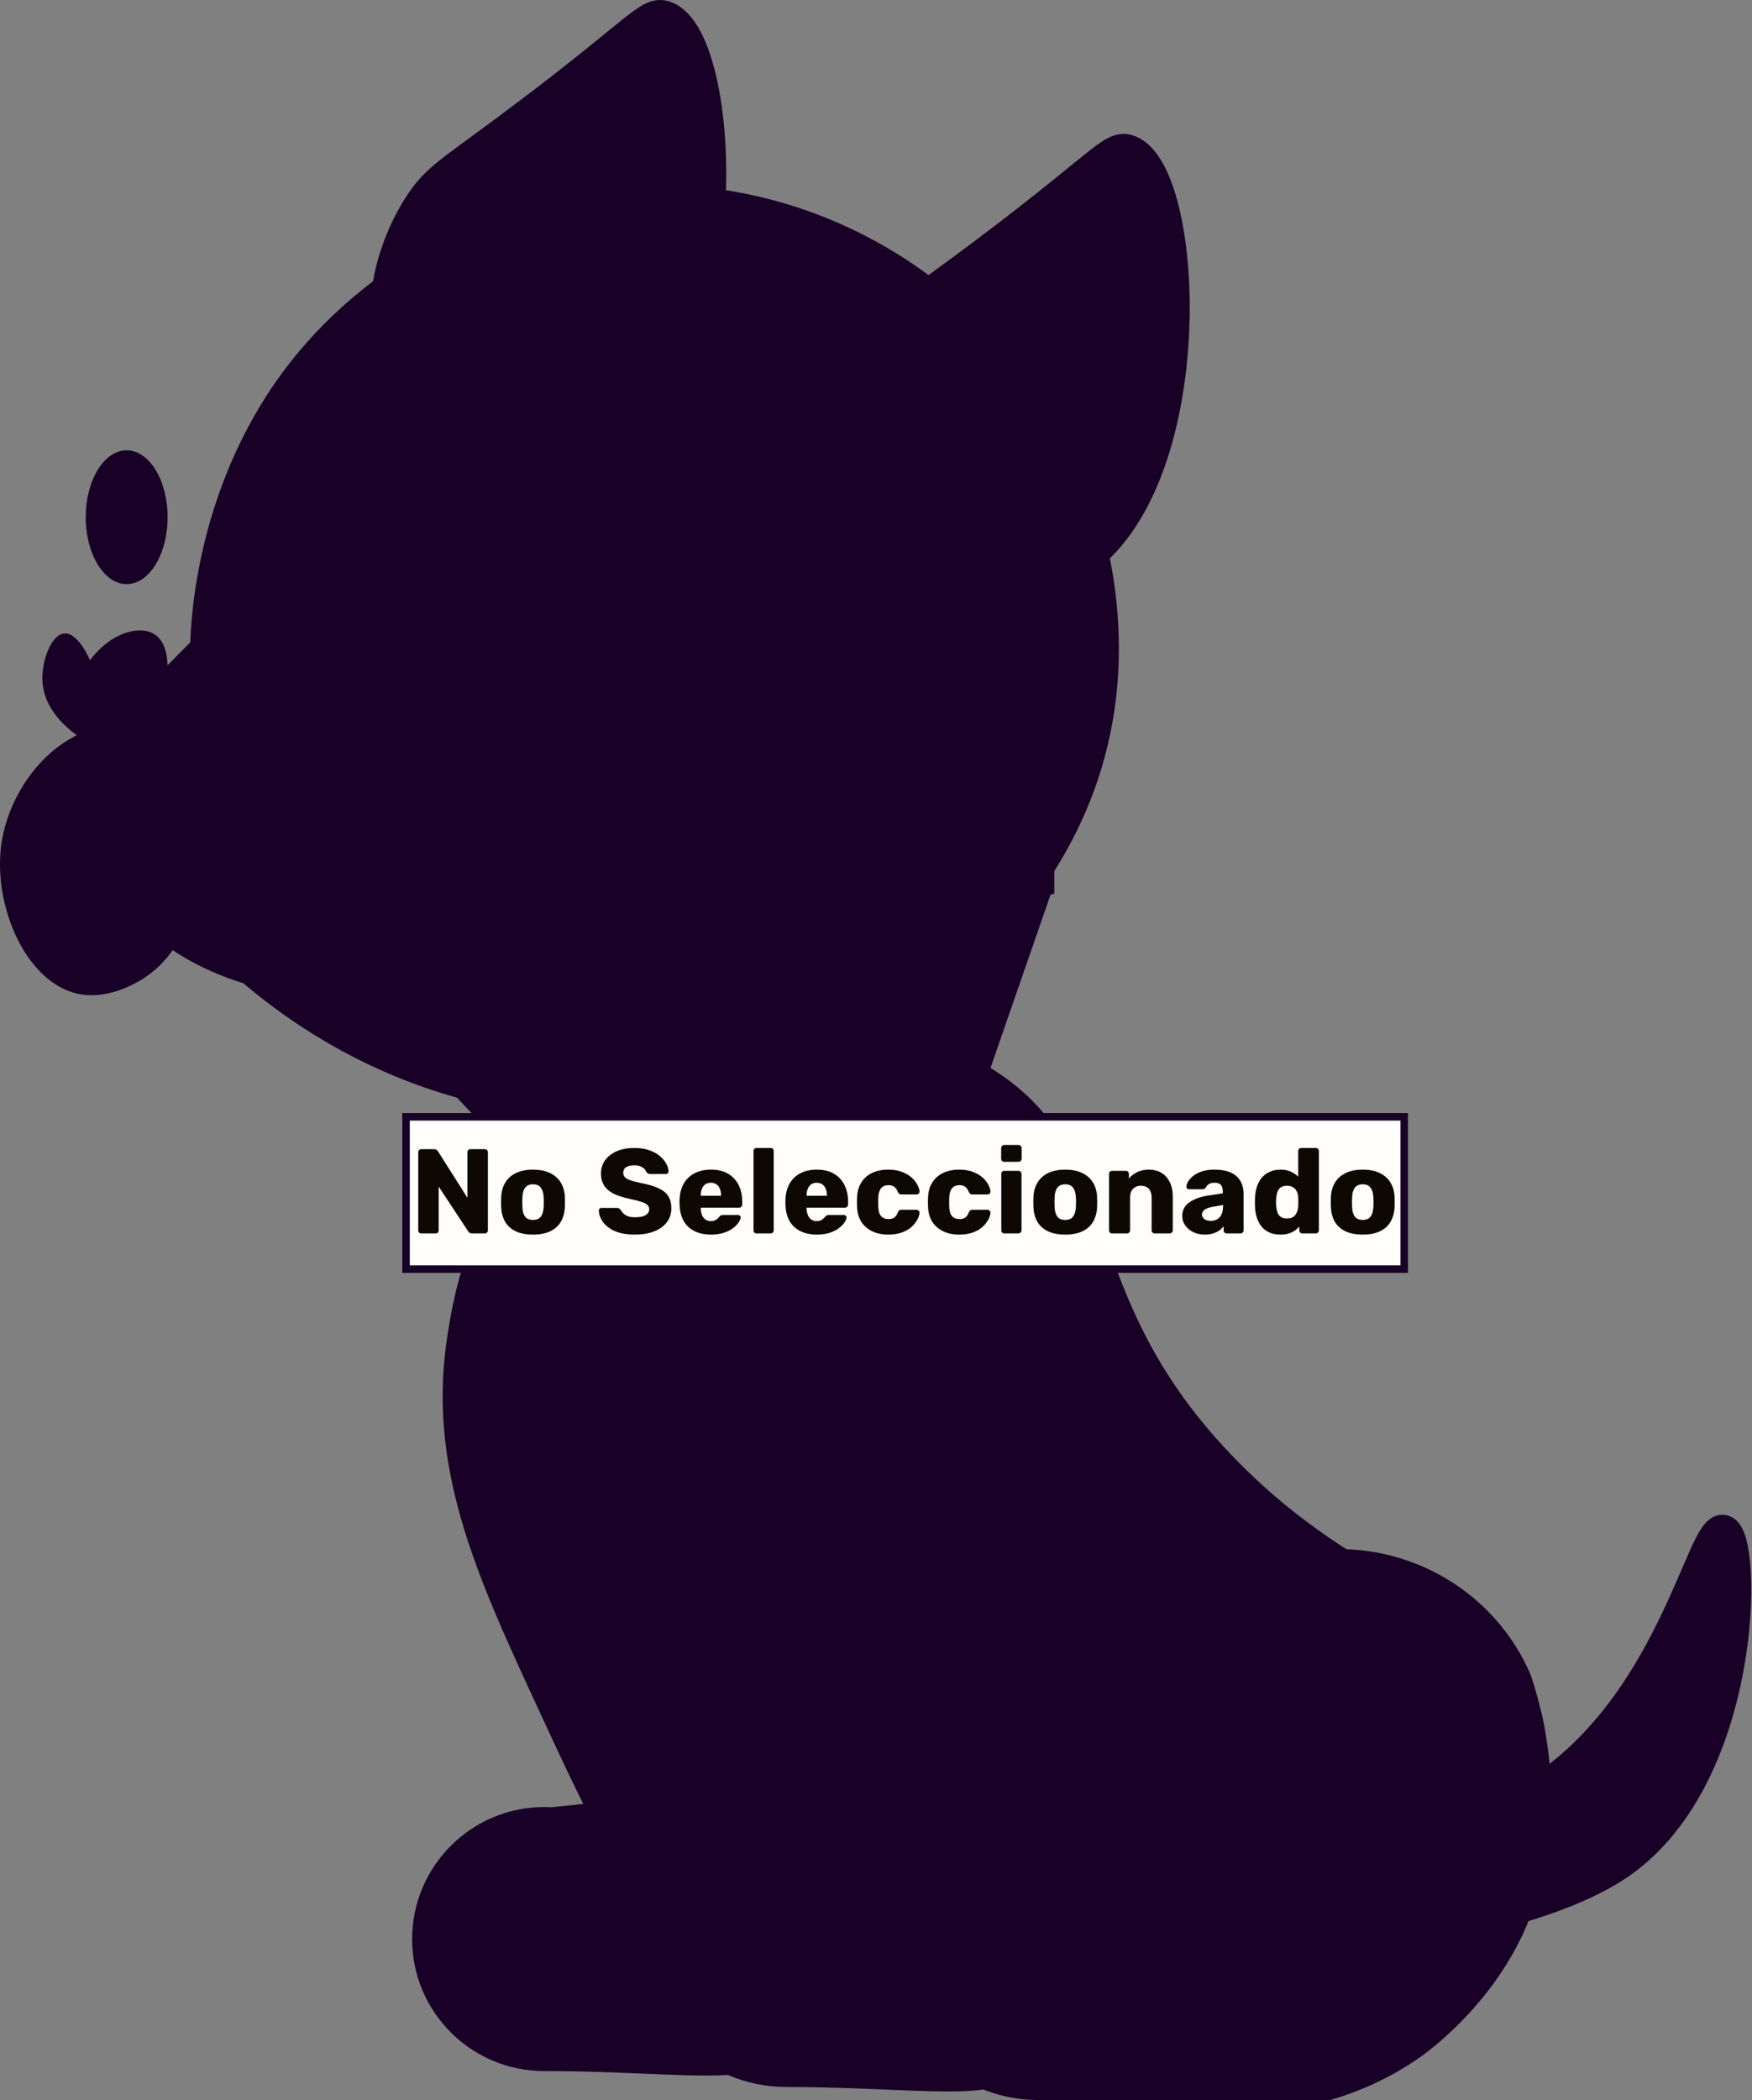 <svg viewBox="0 0 932 1117" fill="none" xmlns="http://www.w3.org/2000/svg">
    <rect x="0" y="0" width="932" height="1117" fill="#808080" stroke="none"/>
    <g id="perro" clip-path="url(#clip0_349_6)">
    <g id="Tail">
    <path id="Vector" d="M858.45 993.07C840.02 1004.84 810.42 1015.17 783.95 1020.22C760.99 1024.6 740.8 1025.23 726.06 1024.9C708.98 1022.59 691.89 1020.28 674.81 1017.97C663.61 1002.35 664.2 982.52 674.81 970.79C684.91 959.62 700.17 960.11 702.61 960.23C762.39 977.23 795.72 966.41 814.46 955.13C889.3 910.08 905.37 810.97 916.82 814.19C929.23 817.69 929.66 947.62 858.45 993.07Z" fill="#180027" stroke="#180027" stroke-width="16.94" stroke-linejoin="round"/>
    <path id="Vector_2" d="M840.39 946.12C842.73 944.73 846.36 942.91 851.08 941.85C854.04 941.18 861.84 939.54 870.46 942.89C874.44 944.43 881.66 947.24 883.38 953.04C885.54 960.31 877.84 968.24 870 976.12C856.08 990.1 841.94 996.86 838.39 998.5C819.08 1007.42 796.78 1011.73 794.88 1007.49C793.33 1004.03 807.08 998.6 808.39 986.73C809.27 978.69 804.02 971.53 799.81 966.99C813.34 960.03 826.86 953.08 840.39 946.12Z" fill="#180027"/>
    </g>
    <g id="Body">
    <g id="back-pat2">
    <path id="Vector_3" d="M447.11 1063.63C445.94 1068.52 443.06 1077.43 435.5 1085.61C421.64 1100.6 402.9 1101.43 398.94 1101.52C384.09 1106.9 342.32 1101.52 289.53 1101.52C250.68 1101.52 219.24 1070.09 219.24 1031.38C219.24 992.67 250.67 961.09 289.53 961.09C290.69 961.09 291.86 961.09 292.88 961.24C308.15 959.66 323.41 958.08 338.68 956.49C330.16 937.02 293.52 847.56 333.18 750.6C353.1 701.91 384.41 670.53 404.18 653.8C418.49 790.41 432.8 927.02 447.11 1063.63Z" fill="#180027"/>
    <path id="Vector_4" d="M314.72 1018.93C311.62 1018.32 286.07 1013.72 265.37 1031.74C249.84 1045.27 242.85 1066.47 246.96 1087.14" fill="#180027"/>
    <path id="Vector_5" d="M271.77 993.07C267.3 993.2 251.48 994.19 238.63 1006.44C218.1 1026.03 224.98 1055.48 225.29 1056.71" fill="#180027"/>
    </g>
    <path id="Vector_6" d="M750.26 1044.81C646.74 1133.37 452.68 1115.57 359.01 1017.96C334.11 992.01 320.2 961.95 292.4 901.84C260.12 832.07 235.77 777.58 246.53 710.68C249.43 692.64 255.89 652.51 286.17 617.38C340.31 554.57 447.61 534.09 516.62 571.83C594.42 614.36 559.45 689.78 653.45 784.3C730.59 861.87 801.66 858.87 812.89 918.12C824.58 979.78 758.04 1038.15 750.25 1044.82L750.26 1044.81Z" fill="#180027" stroke="#180027" stroke-width="16.94" stroke-miterlimit="10"/>
    <g id="back-pat">
    <path id="Vector_7" d="M799.06 1031.81C781.17 1065.36 753.59 1085.09 750.66 1087.14C733.78 1098.95 717.66 1105.11 706.5 1108.44H551.67C512.91 1108.16 481.43 1076.32 481.38 1038.3C481.33 993.74 524.48 968.01 551.67 968.01C552.83 968.01 554 968.01 555.02 968.16C575.66 968.08 596.3 968.01 616.94 967.93C598.88 916.57 624.99 859.41 675.47 839.44C726.16 819.39 784.54 843.55 806.29 893.71C810.36 905.62 831.48 971.02 799.06 1031.81Z" fill="#180027" stroke="#180027" stroke-width="16.94" stroke-miterlimit="10"/>
    <g id="Vector_8">
    <path d="M576.86 1025.85C573.76 1025.24 548.21 1020.64 527.51 1038.66C511.98 1052.19 504.99 1073.39 509.1 1094.06" fill="#180027"/>
    <path d="M576.86 1025.85C573.76 1025.24 548.21 1020.64 527.51 1038.66C511.98 1052.19 504.99 1073.39 509.1 1094.06" stroke="#180027" stroke-width="16.94" stroke-miterlimit="10"/>
    </g>
    <g id="Vector_9">
    <path d="M533.91 999.99C529.44 1000.12 513.62 1001.11 500.77 1013.36C480.24 1032.95 487.12 1062.4 487.43 1063.63" fill="#180027"/>
    <path d="M533.91 999.99C529.44 1000.12 513.62 1001.11 500.77 1013.36C480.24 1032.95 487.12 1062.4 487.43 1063.63" stroke="#180027" stroke-width="16.94" stroke-miterlimit="10"/>
    </g>
    </g>
    <g id="pat">
    <path id="Vector_10" d="M357.75 607.58C358.83 619 391.86 614.71 418.83 643.81C422.19 647.43 432.8 659.5 443.66 696.98C461.05 757.01 456.25 803.61 462.21 878.86C464.29 905.05 466.08 930.93 467.62 956.5C452.35 958.08 437.09 959.66 421.82 961.24C420.8 961.09 419.64 961.09 418.47 961.09C379.62 961.09 348.18 992.52 348.18 1031.38C348.18 1070.24 379.61 1101.52 418.47 1101.52C471.26 1101.52 513.03 1106.9 527.88 1101.52C531.83 1101.43 550.58 1100.61 564.44 1085.61C572 1077.43 574.88 1068.52 576.05 1063.63C575.53 977.98 570.29 887.3 558.56 792.37C556.25 773.68 553.74 755.25 551.04 737.06C549.9 721.81 551.47 709.44 553.48 700.22C557.05 683.8 561.8 678.36 564.96 661.95C565.86 657.26 569.32 639.33 566.29 625.92C558.37 590.85 503.64 576.14 496.54 574.23C426.22 555.32 356.53 594.76 357.74 607.57L357.75 607.58Z" fill="#180027" stroke="#180027" stroke-width="16.94" stroke-miterlimit="10"/>
    <path id="u&#195;&#177;a (Stroke)" d="M389.309 1024.87C413.087 1004.64 441.812 1009.93 445.296 1010.62L442.025 1027.24C439.336 1026.71 417.387 1022.88 399.872 1038.13C386.717 1049.59 380.667 1067.68 384.208 1085.49L367.592 1088.79C362.913 1065.26 370.842 1040.95 388.746 1025.35L388.749 1025.35L389.309 1024.87Z" fill="#180027"/>
    <path id="u&#195;&#177;a (Stroke)_2" d="M400.966 1001.54C397.069 1001.65 383.938 1002.55 373.424 1012.57C365.154 1020.46 362.241 1030.46 361.538 1039.14C361.188 1043.46 361.402 1047.31 361.722 1050.14C362.043 1052.96 362.457 1054.65 362.453 1054.64L346.027 1058.78C345.737 1057.63 343.745 1048.98 344.653 1037.78C345.564 1026.53 349.476 1012.01 361.733 1000.31L361.736 1000.31L362.45 999.64C377.497 985.798 395.509 984.747 400.473 984.603L400.966 1001.54Z" fill="#180027"/>
    </g>
    <path id="Vector_11" d="M570.41 657.77C555.41 660.08 538.06 742.05 578.24 796.57C583.48 803.68 606.75 833.47 646.39 839.99C669.75 843.83 702.85 840.27 706.23 827.55C710.13 812.85 670.15 801.76 631.36 759.65C582.82 706.95 582.44 655.92 570.41 657.77Z" fill="#180027"/>
    </g>
    <g id="Head">
    <path id="Vector_12" d="M265.52 72.31C339.96 17.38 344.63 5.68 353.89 8.98C387.88 21.09 394.27 203.33 315.6 234.41C284.27 246.79 236.19 236.49 215.58 203.85C195.45 171.98 208.85 130.44 224.03 107.92C232.14 95.89 239.02 91.86 265.53 72.3L265.52 72.31Z" fill="#180027" stroke="#180027" stroke-width="16.94" stroke-miterlimit="10"/>
    <path id="Vector_13" d="M552.38 468.61C540.46 503.01 528.54 537.42 516.63 571.82C491.45 588.89 441.75 617.32 373.68 623.12C338.59 626.11 308.54 622.24 286.18 617.38C263.87 593.56 241.56 569.74 219.25 545.92C330.29 520.15 441.34 494.38 552.38 468.62V468.61Z" fill="#180027" stroke="#180027" stroke-width="16.94" stroke-miterlimit="10"/>
    <path id="Vector_14" d="M586.73 345.21C586.73 214.35 479.05 106.67 348.19 106.67C271.2 106.67 198.71 146.56 156.88 203.42C110.83 266.02 109.67 337.22 109.64 345.21C82.72 372.13 64.77 390.08 61.21 407.52C60.03 413.28 57.82 431.75 82.2 458.88C145.22 547.59 247.31 595.86 348.19 583.75C458.31 570.53 586.73 483.02 586.73 345.21Z" fill="#180027" stroke="#180027" stroke-width="16.94" stroke-miterlimit="10"/>
    <path id="Vector_15" d="M512.07 143.53C586.51 88.6 591.18 76.9 600.44 80.2C634.43 92.31 640.82 274.55 562.15 305.63C530.82 318.01 482.74 307.71 462.13 275.07C442 243.2 455.4 201.66 470.58 179.14C478.69 167.11 485.57 163.08 512.08 143.52L512.07 143.53Z" fill="#180027" stroke="#180027" stroke-width="16.94" stroke-miterlimit="10"/>
    <path id="Vector_16" d="M262.37 320.49C278.524 320.49 291.62 304.556 291.62 284.9C291.62 265.244 278.524 249.31 262.37 249.31C246.216 249.31 233.12 265.244 233.12 284.9C233.12 304.556 246.216 320.49 262.37 320.49Z" fill="#180027"/>
    <path id="Vector_17" d="M67.38 310.67C79.403 310.67 89.15 294.736 89.15 275.08C89.15 255.424 79.403 239.49 67.38 239.49C55.357 239.49 45.61 255.424 45.61 275.08C45.61 294.736 55.357 310.67 67.38 310.67Z" fill="#180027"/>
    <path id="Vector_18" d="M168.62 195.97C189.86 169.52 200.35 166.47 206.01 168.58C224.6 175.51 156.9 275.54 192.02 364.64C209.21 408.24 240.18 424.26 233.12 438.46C226.77 451.23 192.37 456.75 62.44 419.67C65.77 409.24 72.56 392.61 86.62 376.1C97.79 362.98 109.59 354.6 118.1 349.53C116.35 329.76 116.41 299.27 128 265.03C141.58 224.89 164.2 201.47 168.61 195.97H168.62Z" fill="#180027"/>
    <path id="Vector_19" d="M50.74 397.06C48.14 395.82 23.85 383.78 22.59 362.54C21.95 351.74 27.18 337.32 34.36 336.92C41.42 336.53 47.32 349.84 47.88 351.16C58.55 336.72 73.93 332.23 82.05 337.28C90.76 342.7 89.8 358.03 87.52 366.23C81.11 389.31 53.08 396.5 50.73 397.07L50.74 397.06Z" fill="#180027"/>
    <path id="Vector_20" d="M68.67 471.38C76.16 481.85 94.22 503.58 133.12 515.19C187.95 531.56 254.43 509.62 257.95 484.17C263.86 441.51 97.47 356.33 35.18 404.57C22.14 414.67 10.93 432.73 8.85 452.26C5.75 481.32 21.74 516.75 44.49 520.5C55.92 522.38 67.14 515.96 69.77 514.45C82.12 507.38 87.49 496.72 89.2 492.92" fill="#180027"/>
    <path id="Vector (Stroke)" d="M30.84 397.229C48.711 383.857 72.906 380.3 97.748 382.212C123.162 384.169 150.525 391.932 175.442 402.483C200.355 413.032 223.318 426.577 239.845 440.467C248.093 447.4 255.015 454.651 259.731 461.908C264.372 469.049 267.474 477.136 266.34 485.33L266.341 485.331C264.992 495.083 257.946 503.022 249.571 508.963C240.972 515.063 229.649 520.033 217.036 523.525C191.834 530.502 159.865 532.014 130.697 523.306V523.305C114.667 518.521 101.926 512.087 91.857 505.336C88.188 510.626 82.494 516.922 73.986 521.794L73.987 521.795C71.548 523.196 57.865 531.284 43.115 528.858L43.112 528.857C27.822 526.336 16.369 513.651 9.394 499.647C2.273 485.348 -1.306 467.611 0.428 451.362C2.765 429.42 15.228 409.311 29.994 397.874L30.84 397.229ZM96.447 399.102C73.151 397.308 53.561 401.047 40.366 411.265L40.367 411.266C29.053 420.029 19.095 436.039 17.272 453.157V453.159C15.906 465.969 18.772 480.477 24.558 492.095C30.491 504.008 38.409 510.913 45.868 512.142H45.867C53.976 513.475 62.731 508.724 65.553 507.104L65.562 507.099L66.03 506.827C72.041 503.269 75.983 498.663 78.449 494.929C71.082 488.322 65.987 482.065 62.584 477.417L61.781 476.308L61.537 475.947C59.118 472.175 60.056 467.127 63.742 464.491C67.428 461.854 72.508 462.596 75.297 466.104L75.558 466.452L76.224 467.371C79.687 472.108 85.379 479.063 94.326 486.178C94.415 486.246 94.503 486.315 94.589 486.385C103.851 493.703 116.564 501.171 133.844 506.555L135.543 507.074L136.748 507.426C162.1 514.695 190.245 513.365 212.516 507.2C223.817 504.071 233.201 499.807 239.77 495.147C246.563 490.328 249.149 485.982 249.56 483.009V483.007L249.589 482.772C249.849 480.292 248.986 476.46 245.527 471.138C242.032 465.76 236.438 459.733 228.945 453.435C213.989 440.864 192.57 428.13 168.838 418.082C145.11 408.035 119.565 400.882 96.447 399.102Z" fill="#180027"/>
    </g>
    <g id="Content">
    <rect x="216" y="594" width="531" height="81" fill="#FFFEFB"/>
    <rect x="216" y="594" width="531" height="81" stroke="#180027" stroke-width="4"/>
    <path id="No Seleccionado" d="M224.08 656C223.611 656 223.227 655.851 222.928 655.552C222.629 655.253 222.48 654.869 222.48 654.4V612.8C222.48 612.331 222.629 611.947 222.928 611.648C223.227 611.349 223.611 611.2 224.08 611.2H230.864C231.589 611.2 232.101 611.371 232.4 611.712C232.741 612.011 232.955 612.245 233.04 612.416L248.656 637.056V612.8C248.656 612.331 248.805 611.947 249.104 611.648C249.403 611.349 249.787 611.2 250.256 611.2H257.936C258.405 611.2 258.789 611.349 259.088 611.648C259.387 611.947 259.536 612.331 259.536 612.8V654.4C259.536 654.827 259.387 655.211 259.088 655.552C258.789 655.851 258.405 656 257.936 656H251.088C250.405 656 249.893 655.829 249.552 655.488C249.253 655.147 249.061 654.912 248.976 654.784L233.36 631.104V654.4C233.36 654.869 233.211 655.253 232.912 655.552C232.613 655.851 232.229 656 231.76 656H224.08ZM283.52 656.64C279.936 656.64 276.907 656.064 274.432 654.912C272 653.76 270.123 652.117 268.8 649.984C267.52 647.808 266.795 645.227 266.624 642.24C266.581 641.387 266.56 640.427 266.56 639.36C266.56 638.251 266.581 637.291 266.624 636.48C266.795 633.451 267.563 630.869 268.928 628.736C270.293 626.603 272.192 624.96 274.624 623.808C277.099 622.656 280.064 622.08 283.52 622.08C287.019 622.08 289.984 622.656 292.416 623.808C294.891 624.96 296.811 626.603 298.176 628.736C299.541 630.869 300.309 633.451 300.48 636.48C300.523 637.291 300.544 638.251 300.544 639.36C300.544 640.427 300.523 641.387 300.48 642.24C300.309 645.227 299.563 647.808 298.24 649.984C296.96 652.117 295.083 653.76 292.608 654.912C290.176 656.064 287.147 656.64 283.52 656.64ZM283.52 648.832C285.44 648.832 286.827 648.256 287.68 647.104C288.576 645.952 289.088 644.224 289.216 641.92C289.259 641.28 289.28 640.427 289.28 639.36C289.28 638.293 289.259 637.44 289.216 636.8C289.088 634.539 288.576 632.832 287.68 631.68C286.827 630.485 285.44 629.888 283.52 629.888C281.643 629.888 280.256 630.485 279.36 631.68C278.464 632.832 277.973 634.539 277.888 636.8C277.845 637.44 277.824 638.293 277.824 639.36C277.824 640.427 277.845 641.28 277.888 641.92C277.973 644.224 278.464 645.952 279.36 647.104C280.256 648.256 281.643 648.832 283.52 648.832ZM337.872 656.64C333.605 656.64 330.064 656.043 327.248 654.848C324.432 653.611 322.298 652.011 320.848 650.048C319.397 648.085 318.629 645.995 318.544 643.776C318.544 643.435 318.672 643.136 318.928 642.88C319.226 642.581 319.568 642.432 319.952 642.432H328.016C328.613 642.432 329.061 642.539 329.36 642.752C329.701 642.965 330 643.243 330.256 643.584C330.597 644.224 331.066 644.843 331.664 645.44C332.304 646.037 333.114 646.528 334.096 646.912C335.12 647.253 336.378 647.424 337.872 647.424C340.346 647.424 342.202 647.04 343.44 646.272C344.72 645.504 345.36 644.459 345.36 643.136C345.36 642.197 345.018 641.429 344.336 640.832C343.653 640.192 342.544 639.637 341.008 639.168C339.514 638.656 337.509 638.144 334.992 637.632C331.749 636.949 328.976 636.075 326.672 635.008C324.41 633.899 322.682 632.469 321.488 630.72C320.293 628.928 319.696 626.709 319.696 624.064C319.696 621.461 320.421 619.136 321.872 617.088C323.365 615.04 325.434 613.44 328.08 612.288C330.725 611.136 333.861 610.56 337.488 610.56C340.432 610.56 343.013 610.944 345.232 611.712C347.493 612.48 349.392 613.504 350.928 614.784C352.464 616.064 353.616 617.429 354.384 618.88C355.194 620.288 355.621 621.675 355.664 623.04C355.664 623.381 355.536 623.701 355.28 624C355.024 624.256 354.704 624.384 354.319 624.384H345.872C345.402 624.384 344.997 624.299 344.656 624.128C344.314 623.957 344.016 623.68 343.76 623.296C343.504 622.357 342.821 621.547 341.712 620.864C340.645 620.139 339.237 619.776 337.488 619.776C335.61 619.776 334.138 620.117 333.072 620.8C332.048 621.44 331.536 622.443 331.536 623.808C331.536 624.661 331.813 625.408 332.368 626.048C332.965 626.688 333.925 627.243 335.248 627.712C336.613 628.181 338.469 628.672 340.816 629.184C344.698 629.909 347.834 630.827 350.224 631.936C352.613 633.003 354.362 634.411 355.472 636.16C356.581 637.867 357.136 640.021 357.136 642.624C357.136 645.525 356.304 648.043 354.64 650.176C353.018 652.267 350.757 653.867 347.856 654.976C344.954 656.085 341.626 656.64 337.872 656.64ZM378.199 656.64C373.164 656.64 369.153 655.275 366.167 652.544C363.18 649.813 361.623 645.76 361.495 640.384C361.495 640.085 361.495 639.701 361.495 639.232C361.495 638.763 361.495 638.4 361.495 638.144C361.623 634.773 362.369 631.893 363.735 629.504C365.143 627.072 367.063 625.237 369.495 624C371.969 622.72 374.849 622.08 378.135 622.08C381.889 622.08 384.983 622.827 387.415 624.32C389.889 625.813 391.745 627.84 392.983 630.4C394.22 632.96 394.839 635.883 394.839 639.168V640.704C394.839 641.173 394.668 641.557 394.326 641.856C394.028 642.155 393.665 642.304 393.239 642.304H372.759C372.759 642.347 372.759 642.411 372.759 642.496C372.759 642.581 372.759 642.667 372.759 642.752C372.801 643.989 373.015 645.12 373.399 646.144C373.783 647.168 374.38 647.979 375.191 648.576C376.001 649.173 376.983 649.472 378.135 649.472C378.988 649.472 379.692 649.344 380.247 649.088C380.844 648.789 381.335 648.469 381.719 648.128C382.103 647.744 382.401 647.424 382.615 647.168C382.999 646.741 383.297 646.485 383.511 646.4C383.767 646.272 384.151 646.208 384.663 646.208H392.599C393.025 646.208 393.367 646.336 393.623 646.592C393.921 646.805 394.049 647.125 394.007 647.552C393.964 648.277 393.601 649.152 392.919 650.176C392.236 651.2 391.233 652.224 389.911 653.248C388.631 654.229 387.009 655.04 385.047 655.68C383.084 656.32 380.801 656.64 378.199 656.64ZM372.759 635.968H383.575V635.84C383.575 634.475 383.361 633.28 382.935 632.256C382.551 631.232 381.932 630.443 381.079 629.888C380.268 629.333 379.287 629.056 378.135 629.056C376.983 629.056 376.001 629.333 375.191 629.888C374.423 630.443 373.825 631.232 373.399 632.256C372.972 633.28 372.759 634.475 372.759 635.84V635.968ZM402.439 656C401.969 656 401.585 655.851 401.286 655.552C400.988 655.253 400.839 654.869 400.839 654.4V612.16C400.839 611.691 400.988 611.307 401.286 611.008C401.585 610.709 401.969 610.56 402.439 610.56H409.991C410.46 610.56 410.844 610.709 411.143 611.008C411.441 611.307 411.591 611.691 411.591 612.16V654.4C411.591 654.869 411.441 655.253 411.143 655.552C410.844 655.851 410.46 656 409.991 656H402.439ZM434.511 656.64C429.476 656.64 425.466 655.275 422.479 652.544C419.492 649.813 417.935 645.76 417.807 640.384C417.807 640.085 417.807 639.701 417.807 639.232C417.807 638.763 417.807 638.4 417.807 638.144C417.935 634.773 418.682 631.893 420.047 629.504C421.455 627.072 423.375 625.237 425.807 624C428.282 622.72 431.162 622.08 434.447 622.08C438.202 622.08 441.295 622.827 443.727 624.32C446.202 625.813 448.058 627.84 449.295 630.4C450.532 632.96 451.151 635.883 451.151 639.168V640.704C451.151 641.173 450.98 641.557 450.639 641.856C450.34 642.155 449.978 642.304 449.551 642.304H429.071C429.071 642.347 429.071 642.411 429.071 642.496C429.071 642.581 429.071 642.667 429.071 642.752C429.114 643.989 429.327 645.12 429.711 646.144C430.095 647.168 430.692 647.979 431.503 648.576C432.314 649.173 433.295 649.472 434.447 649.472C435.3 649.472 436.004 649.344 436.559 649.088C437.156 648.789 437.647 648.469 438.031 648.128C438.415 647.744 438.714 647.424 438.927 647.168C439.311 646.741 439.61 646.485 439.823 646.4C440.079 646.272 440.463 646.208 440.975 646.208H448.911C449.338 646.208 449.679 646.336 449.935 646.592C450.234 646.805 450.362 647.125 450.319 647.552C450.276 648.277 449.914 649.152 449.231 650.176C448.548 651.2 447.546 652.224 446.223 653.248C444.943 654.229 443.322 655.04 441.359 655.68C439.396 656.32 437.114 656.64 434.511 656.64ZM429.071 635.968H439.887V635.84C439.887 634.475 439.674 633.28 439.247 632.256C438.863 631.232 438.244 630.443 437.391 629.888C436.58 629.333 435.599 629.056 434.447 629.056C433.295 629.056 432.314 629.333 431.503 629.888C430.735 630.443 430.138 631.232 429.711 632.256C429.284 633.28 429.071 634.475 429.071 635.84V635.968ZM472.447 656.64C469.29 656.64 466.495 656.064 464.063 654.912C461.631 653.76 459.69 652.096 458.239 649.92C456.831 647.701 456.063 645.056 455.935 641.984C455.892 641.301 455.871 640.448 455.871 639.424C455.871 638.357 455.892 637.483 455.935 636.8C456.063 633.685 456.831 631.04 458.239 628.864C459.647 626.645 461.567 624.96 463.999 623.808C466.474 622.656 469.29 622.08 472.447 622.08C475.391 622.08 477.908 622.507 479.999 623.36C482.09 624.171 483.796 625.195 485.119 626.432C486.442 627.669 487.423 628.949 488.063 630.272C488.746 631.552 489.108 632.683 489.151 633.664C489.194 634.091 489.044 634.475 488.703 634.816C488.362 635.115 487.978 635.264 487.551 635.264H479.423C478.954 635.264 478.591 635.157 478.335 634.944C478.079 634.731 477.844 634.411 477.631 633.984C477.119 632.661 476.458 631.723 475.647 631.168C474.879 630.613 473.876 630.336 472.639 630.336C470.932 630.336 469.61 630.891 468.671 632C467.775 633.109 467.284 634.816 467.199 637.12C467.156 638.827 467.156 640.341 467.199 641.664C467.284 644.011 467.775 645.717 468.671 646.784C469.61 647.851 470.932 648.384 472.639 648.384C473.962 648.384 475.007 648.107 475.775 647.552C476.543 646.997 477.162 646.059 477.631 644.736C477.844 644.309 478.079 643.989 478.335 643.776C478.591 643.563 478.954 643.456 479.423 643.456H487.551C487.978 643.456 488.362 643.627 488.703 643.968C489.044 644.267 489.194 644.629 489.151 645.056C489.108 645.781 488.895 646.635 488.511 647.616C488.127 648.555 487.53 649.557 486.719 650.624C485.908 651.691 484.842 652.693 483.519 653.632C482.239 654.528 480.682 655.253 478.847 655.808C477.012 656.363 474.879 656.64 472.447 656.64ZM510.197 656.64C507.04 656.64 504.245 656.064 501.813 654.912C499.381 653.76 497.44 652.096 495.989 649.92C494.581 647.701 493.813 645.056 493.685 641.984C493.642 641.301 493.621 640.448 493.621 639.424C493.621 638.357 493.642 637.483 493.685 636.8C493.813 633.685 494.581 631.04 495.989 628.864C497.397 626.645 499.317 624.96 501.749 623.808C504.224 622.656 507.04 622.08 510.197 622.08C513.141 622.08 515.658 622.507 517.749 623.36C519.84 624.171 521.546 625.195 522.869 626.432C524.192 627.669 525.173 628.949 525.813 630.272C526.496 631.552 526.858 632.683 526.901 633.664C526.944 634.091 526.794 634.475 526.453 634.816C526.112 635.115 525.728 635.264 525.301 635.264H517.173C516.704 635.264 516.341 635.157 516.085 634.944C515.829 634.731 515.594 634.411 515.381 633.984C514.869 632.661 514.208 631.723 513.397 631.168C512.629 630.613 511.626 630.336 510.389 630.336C508.682 630.336 507.36 630.891 506.421 632C505.525 633.109 505.034 634.816 504.949 637.12C504.906 638.827 504.906 640.341 504.949 641.664C505.034 644.011 505.525 645.717 506.421 646.784C507.36 647.851 508.682 648.384 510.389 648.384C511.712 648.384 512.757 648.107 513.525 647.552C514.293 646.997 514.912 646.059 515.381 644.736C515.594 644.309 515.829 643.989 516.085 643.776C516.341 643.563 516.704 643.456 517.173 643.456H525.301C525.728 643.456 526.112 643.627 526.453 643.968C526.794 644.267 526.944 644.629 526.901 645.056C526.858 645.781 526.645 646.635 526.261 647.616C525.877 648.555 525.28 649.557 524.469 650.624C523.658 651.691 522.592 652.693 521.269 653.632C519.989 654.528 518.432 655.253 516.597 655.808C514.762 656.363 512.629 656.64 510.197 656.64ZM534.251 656C533.782 656 533.398 655.851 533.099 655.552C532.8 655.253 532.651 654.869 532.651 654.4V624.32C532.651 623.851 532.8 623.467 533.099 623.168C533.398 622.869 533.782 622.72 534.251 622.72H541.803C542.23 622.72 542.592 622.869 542.891 623.168C543.232 623.467 543.403 623.851 543.403 624.32V654.4C543.403 654.869 543.232 655.253 542.891 655.552C542.592 655.851 542.23 656 541.803 656H534.251ZM534.187 617.92C533.718 617.92 533.334 617.771 533.035 617.472C532.736 617.173 532.587 616.789 532.587 616.32V610.624C532.587 610.155 532.736 609.771 533.035 609.472C533.334 609.131 533.718 608.96 534.187 608.96H541.803C542.272 608.96 542.656 609.131 542.955 609.472C543.296 609.771 543.467 610.155 543.467 610.624V616.32C543.467 616.789 543.296 617.173 542.955 617.472C542.656 617.771 542.272 617.92 541.803 617.92H534.187ZM566.645 656.64C563.061 656.64 560.032 656.064 557.557 654.912C555.125 653.76 553.248 652.117 551.925 649.984C550.645 647.808 549.92 645.227 549.749 642.24C549.706 641.387 549.685 640.427 549.685 639.36C549.685 638.251 549.706 637.291 549.749 636.48C549.92 633.451 550.688 630.869 552.053 628.736C553.418 626.603 555.317 624.96 557.749 623.808C560.224 622.656 563.189 622.08 566.645 622.08C570.144 622.08 573.109 622.656 575.541 623.808C578.016 624.96 579.936 626.603 581.301 628.736C582.666 630.869 583.434 633.451 583.605 636.48C583.648 637.291 583.669 638.251 583.669 639.36C583.669 640.427 583.648 641.387 583.605 642.24C583.434 645.227 582.688 647.808 581.365 649.984C580.085 652.117 578.208 653.76 575.733 654.912C573.301 656.064 570.272 656.64 566.645 656.64ZM566.645 648.832C568.565 648.832 569.952 648.256 570.805 647.104C571.701 645.952 572.213 644.224 572.341 641.92C572.384 641.28 572.405 640.427 572.405 639.36C572.405 638.293 572.384 637.44 572.341 636.8C572.213 634.539 571.701 632.832 570.805 631.68C569.952 630.485 568.565 629.888 566.645 629.888C564.768 629.888 563.381 630.485 562.485 631.68C561.589 632.832 561.098 634.539 561.013 636.8C560.97 637.44 560.949 638.293 560.949 639.36C560.949 640.427 560.97 641.28 561.013 641.92C561.098 644.224 561.589 645.952 562.485 647.104C563.381 648.256 564.768 648.832 566.645 648.832ZM591.564 656C591.094 656 590.71 655.851 590.411 655.552C590.113 655.253 589.964 654.869 589.964 654.4V624.32C589.964 623.851 590.113 623.467 590.411 623.168C590.71 622.869 591.094 622.72 591.564 622.72H598.924C599.393 622.72 599.777 622.869 600.076 623.168C600.374 623.467 600.524 623.851 600.524 624.32V626.752C601.633 625.429 603.084 624.32 604.876 623.424C606.668 622.528 608.78 622.08 611.212 622.08C613.686 622.08 615.862 622.635 617.74 623.744C619.66 624.853 621.153 626.496 622.22 628.672C623.329 630.805 623.884 633.429 623.884 636.544V654.4C623.884 654.869 623.713 655.253 623.372 655.552C623.073 655.851 622.71 656 622.284 656H614.22C613.793 656 613.409 655.851 613.068 655.552C612.769 655.253 612.62 654.869 612.62 654.4V636.928C612.62 634.923 612.129 633.387 611.148 632.32C610.209 631.211 608.801 630.656 606.924 630.656C605.174 630.656 603.766 631.211 602.7 632.32C601.676 633.387 601.164 634.923 601.164 636.928V654.4C601.164 654.869 600.993 655.253 600.652 655.552C600.353 655.851 599.99 656 599.564 656H591.564ZM641.01 656.64C638.706 656.64 636.637 656.213 634.802 655.36C633.01 654.464 631.581 653.269 630.514 651.776C629.447 650.283 628.914 648.597 628.914 646.72C628.914 643.691 630.151 641.301 632.626 639.552C635.101 637.76 638.386 636.544 642.482 635.904L650.482 634.688V633.792C650.482 632.256 650.162 631.083 649.522 630.272C648.882 629.461 647.709 629.056 646.002 629.056C644.807 629.056 643.826 629.291 643.058 629.76C642.333 630.229 641.757 630.869 641.33 631.68C640.946 632.235 640.413 632.512 639.73 632.512H632.562C632.093 632.512 631.73 632.384 631.474 632.128C631.218 631.829 631.111 631.488 631.154 631.104C631.154 630.336 631.431 629.461 631.986 628.48C632.583 627.456 633.479 626.453 634.674 625.472C635.869 624.491 637.405 623.68 639.282 623.04C641.159 622.4 643.421 622.08 646.066 622.08C648.839 622.08 651.207 622.4 653.17 623.04C655.133 623.68 656.711 624.576 657.906 625.728C659.143 626.88 660.061 628.245 660.658 629.824C661.255 631.36 661.554 633.067 661.554 634.944V654.4C661.554 654.869 661.383 655.253 661.042 655.552C660.743 655.851 660.381 656 659.954 656H652.53C652.061 656 651.677 655.851 651.378 655.552C651.079 655.253 650.93 654.869 650.93 654.4V652.16C650.375 652.971 649.629 653.717 648.69 654.4C647.751 655.083 646.642 655.616 645.362 656C644.125 656.427 642.674 656.64 641.01 656.64ZM644.018 649.344C645.255 649.344 646.365 649.088 647.346 648.576C648.37 648.021 649.159 647.189 649.714 646.08C650.311 644.928 650.61 643.499 650.61 641.792V640.896L645.17 641.856C643.165 642.197 641.693 642.731 640.754 643.456C639.858 644.139 639.41 644.949 639.41 645.888C639.41 646.613 639.623 647.232 640.05 647.744C640.477 648.256 641.031 648.661 641.714 648.96C642.397 649.216 643.165 649.344 644.018 649.344ZM681.192 656.64C679.144 656.64 677.288 656.32 675.624 655.68C674.003 654.997 672.595 654.016 671.4 652.736C670.248 651.413 669.352 649.835 668.712 648C668.072 646.123 667.709 643.989 667.624 641.6C667.581 640.747 667.56 640 667.56 639.36C667.56 638.677 667.581 637.931 667.624 637.12C667.709 634.816 668.072 632.747 668.712 630.912C669.352 629.077 670.248 627.499 671.4 626.176C672.552 624.853 673.96 623.851 675.624 623.168C677.288 622.443 679.144 622.08 681.192 622.08C683.325 622.08 685.16 622.443 686.696 623.168C688.232 623.851 689.533 624.747 690.6 625.856V612.16C690.6 611.691 690.749 611.307 691.048 611.008C691.347 610.709 691.731 610.56 692.2 610.56H700.008C700.435 610.56 700.797 610.709 701.096 611.008C701.437 611.307 701.608 611.691 701.608 612.16V654.4C701.608 654.869 701.437 655.253 701.096 655.552C700.797 655.851 700.435 656 700.008 656H692.776C692.307 656 691.923 655.851 691.624 655.552C691.325 655.253 691.176 654.869 691.176 654.4V652.352C690.152 653.589 688.829 654.613 687.208 655.424C685.587 656.235 683.581 656.64 681.192 656.64ZM684.648 648.064C686.099 648.064 687.229 647.765 688.04 647.168C688.893 646.528 689.512 645.717 689.896 644.736C690.323 643.755 690.557 642.688 690.6 641.536C690.643 640.683 690.664 639.872 690.664 639.104C690.664 638.336 690.643 637.547 690.6 636.736C690.557 635.669 690.323 634.688 689.896 633.792C689.469 632.853 688.829 632.107 687.976 631.552C687.123 630.955 686.013 630.656 684.648 630.656C683.24 630.656 682.109 630.955 681.256 631.552C680.445 632.149 679.869 632.96 679.528 633.984C679.187 635.008 678.973 636.139 678.888 637.376C678.76 638.699 678.76 640.021 678.888 641.344C678.973 642.581 679.187 643.712 679.528 644.736C679.869 645.76 680.445 646.571 681.256 647.168C682.109 647.765 683.24 648.064 684.648 648.064ZM724.895 656.64C721.311 656.64 718.282 656.064 715.807 654.912C713.375 653.76 711.498 652.117 710.175 649.984C708.895 647.808 708.17 645.227 707.999 642.24C707.956 641.387 707.935 640.427 707.935 639.36C707.935 638.251 707.956 637.291 707.999 636.48C708.17 633.451 708.938 630.869 710.303 628.736C711.668 626.603 713.567 624.96 715.999 623.808C718.474 622.656 721.439 622.08 724.895 622.08C728.394 622.08 731.359 622.656 733.791 623.808C736.266 624.96 738.186 626.603 739.551 628.736C740.916 630.869 741.684 633.451 741.855 636.48C741.898 637.291 741.919 638.251 741.919 639.36C741.919 640.427 741.898 641.387 741.855 642.24C741.684 645.227 740.938 647.808 739.615 649.984C738.335 652.117 736.458 653.76 733.983 654.912C731.551 656.064 728.522 656.64 724.895 656.64ZM724.895 648.832C726.815 648.832 728.202 648.256 729.055 647.104C729.951 645.952 730.463 644.224 730.591 641.92C730.634 641.28 730.655 640.427 730.655 639.36C730.655 638.293 730.634 637.44 730.591 636.8C730.463 634.539 729.951 632.832 729.055 631.68C728.202 630.485 726.815 629.888 724.895 629.888C723.018 629.888 721.631 630.485 720.735 631.68C719.839 632.832 719.348 634.539 719.263 636.8C719.22 637.44 719.199 638.293 719.199 639.36C719.199 640.427 719.22 641.28 719.263 641.92C719.348 644.224 719.839 645.952 720.735 647.104C721.631 648.256 723.018 648.832 724.895 648.832Z" fill="#0D0802"/>
    </g>
    </g>
    <defs>
    <clipPath id="clip0_349_6">
    <rect width="931.61" height="1116.91" fill="white"/>
    </clipPath>
    </defs>
</svg>
